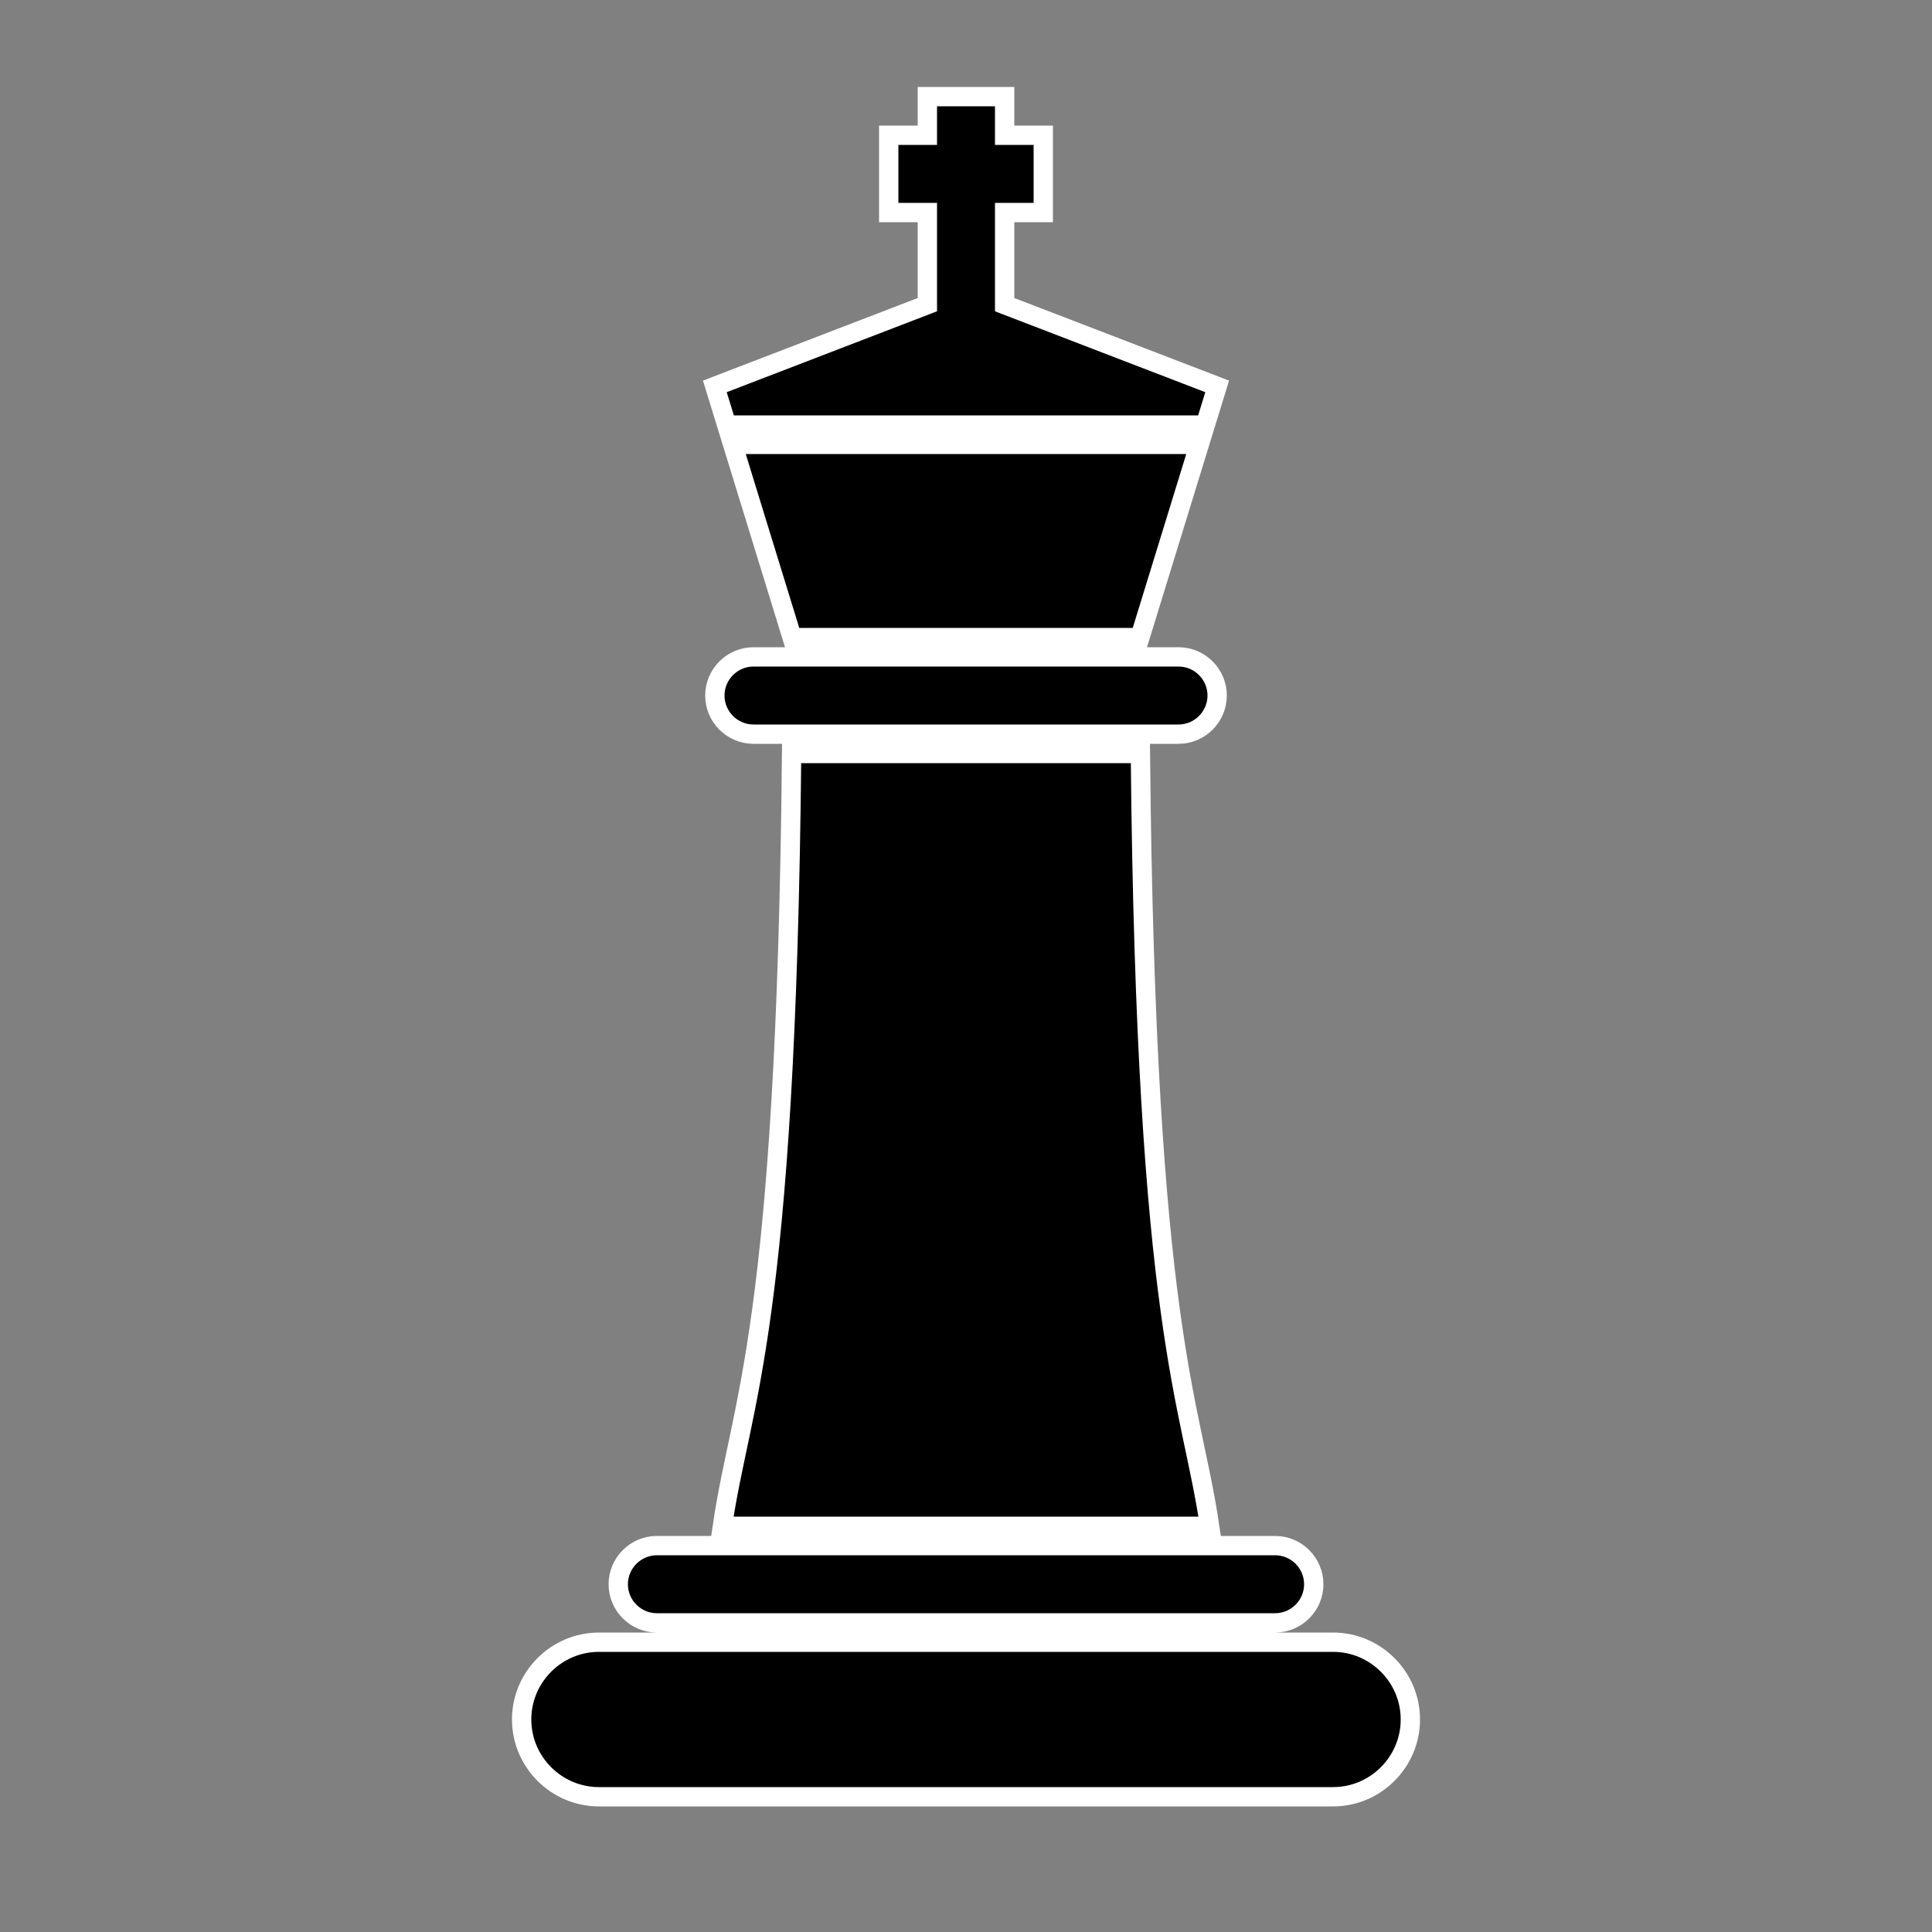 <svg xmlns="http://www.w3.org/2000/svg" id="king" viewBox="0 0 100 100" stroke="white"><rect x="0" y="0" width="100" height="100" fill="#808080" stroke="none"/><path d="M37 36c0-1.1.9-2 2-2h22c1.1 0 2 .9 2 2s-.9 2-2 2H39c-1.1 0-2-.9-2-2zm-3 48h32c1.1 0 2-.9 2-2s-.9-2-2-2H34c-1.1 0-2 .9-2 2s.9 2 2 2zm35 1H31c-2.2 0-4 1.8-4 4s1.8 4 4 4h38c2.2 0 4-1.8 4-4s-1.8-4-4-4zM37 20l.615 2h24.77L63 20l-11-4.231V11h2V7h-2V5h-4v2h-2v4h2v4.769L37 20zm22 13l3.077-10H37.923L41 33h18zm-18.027 6c-.277 29.941-2.637 33.513-3.583 40h25.22c-.946-6.487-3.306-10.059-3.583-40H40.973z"/></svg>